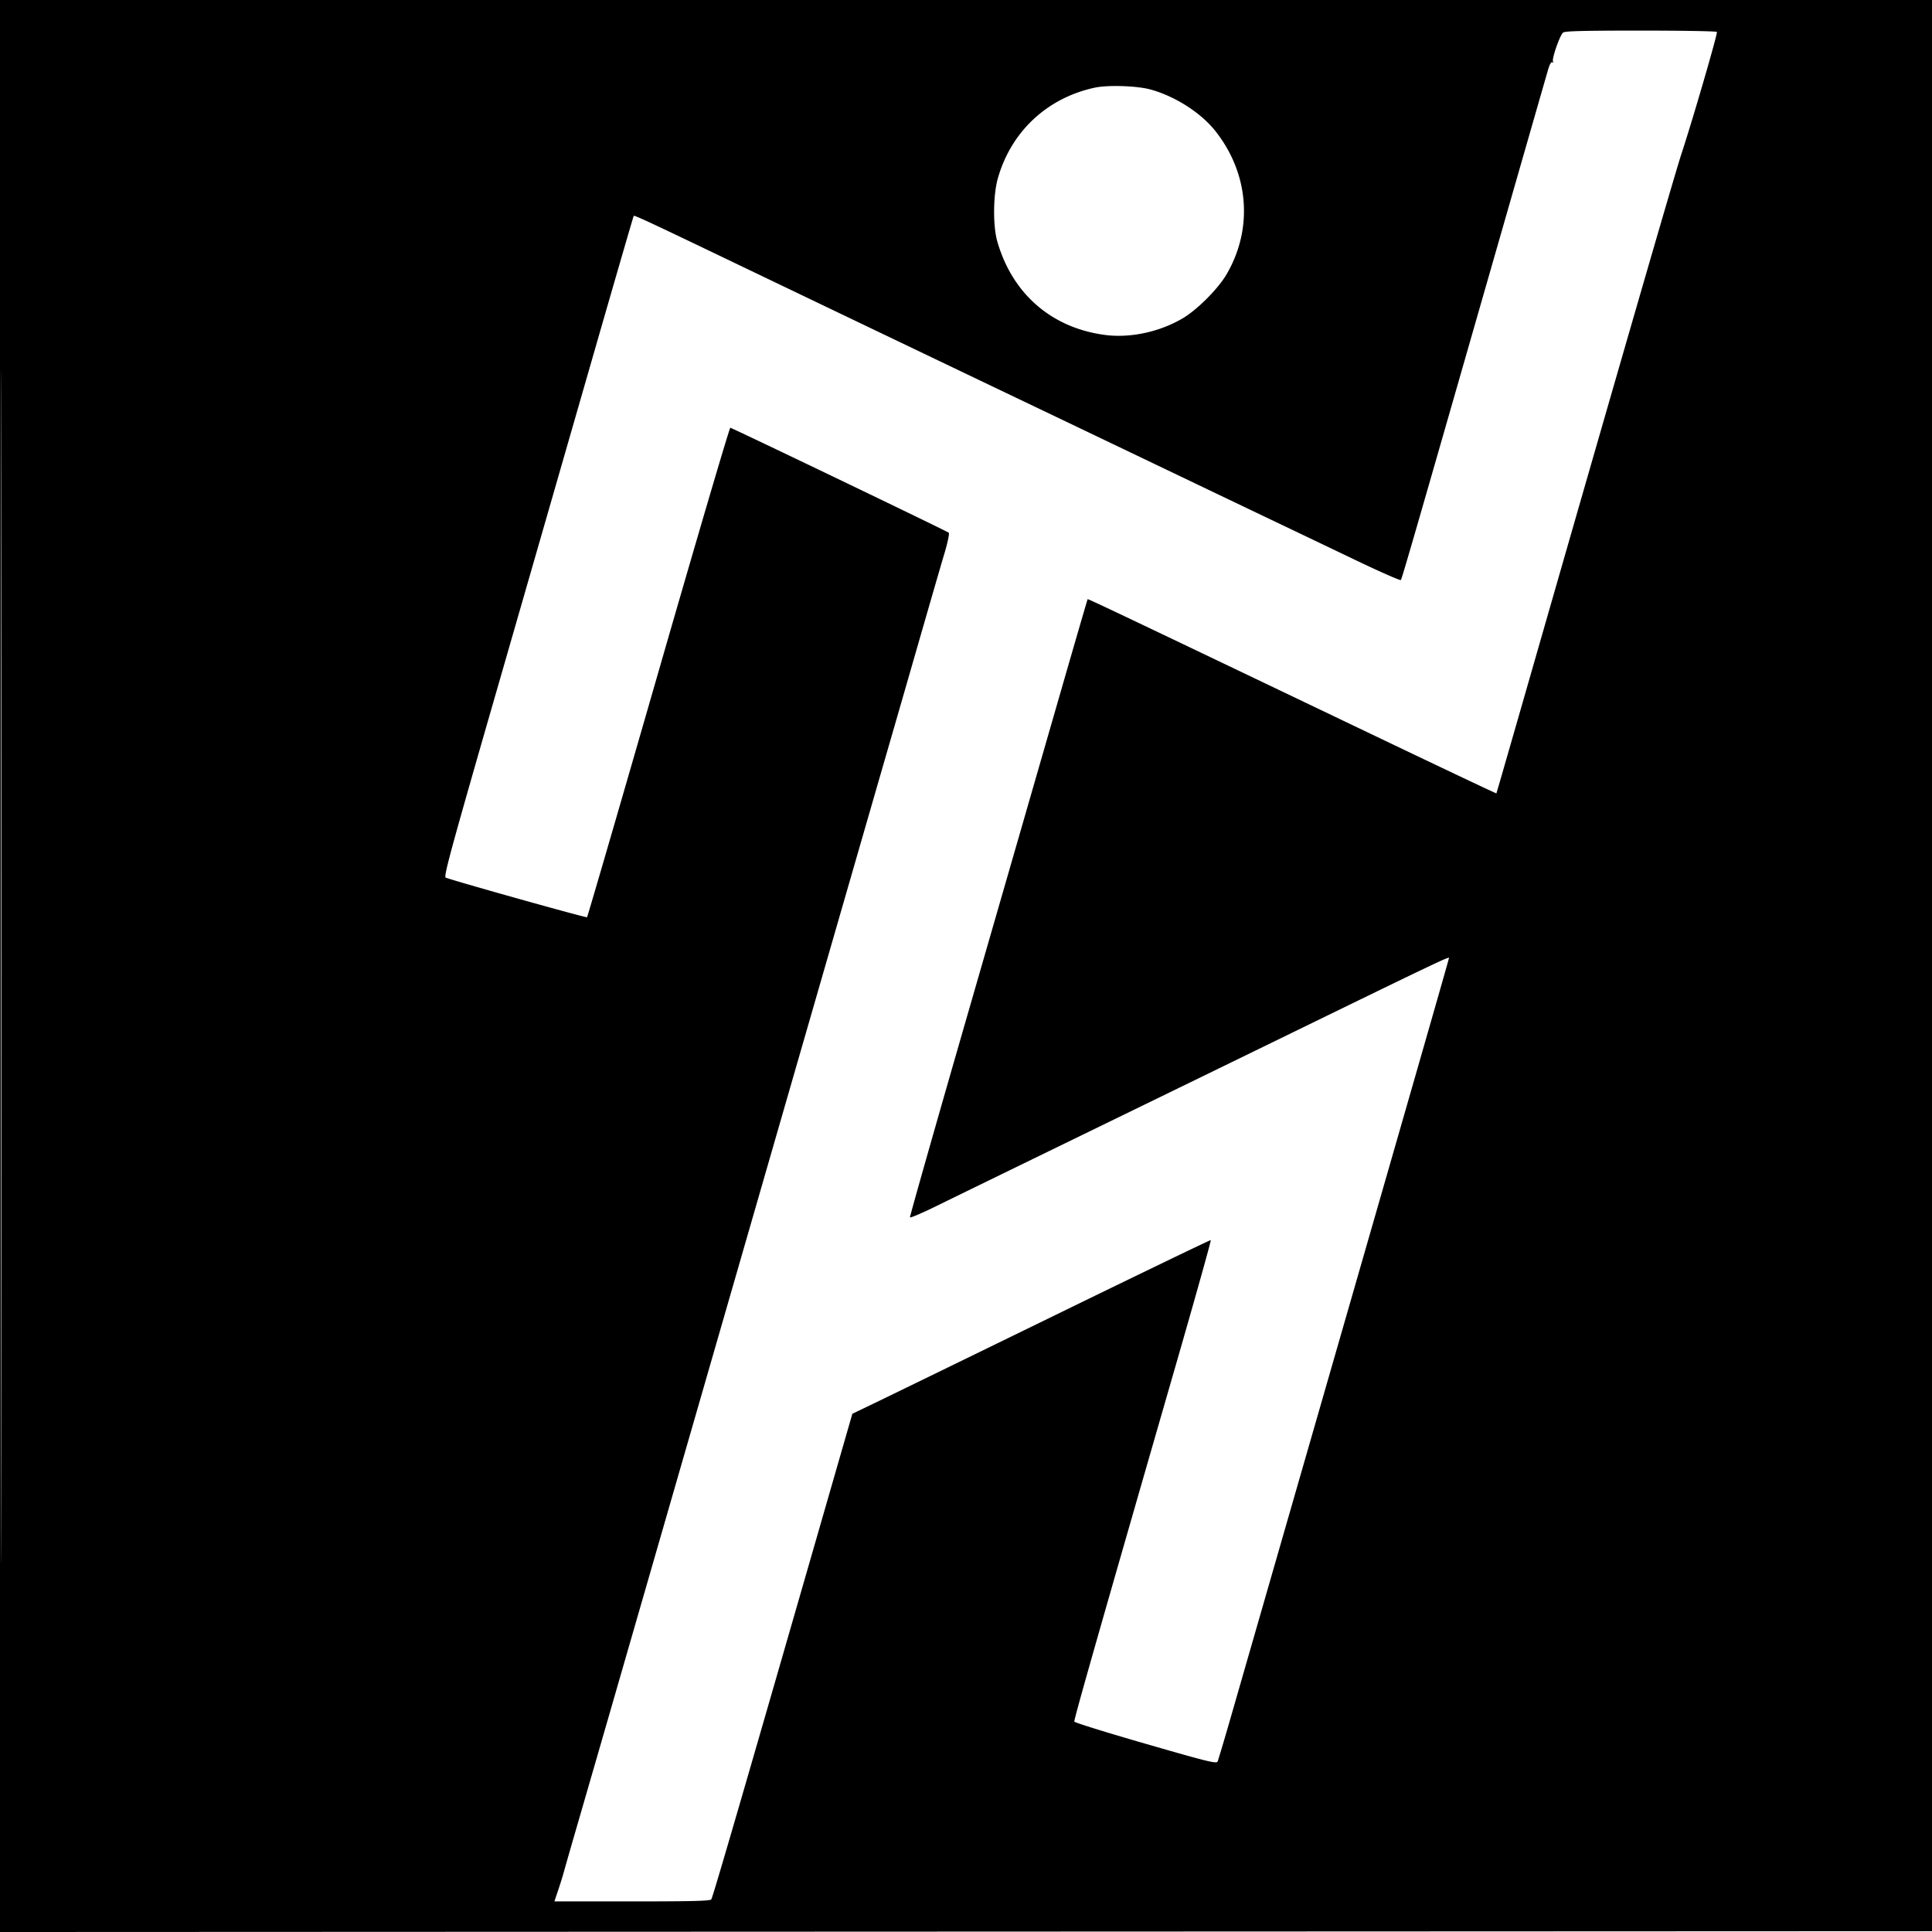 <svg xmlns="http://www.w3.org/2000/svg" width="1200" height="1200"><path d="M0 600.001v600.001l600.25-.251 600.25-.251.251-599.75.251-599.75H0v600.001m.497.499c0 330 .114 465.149.253 300.332s.139-434.817 0-600S.497 270.5.497 600.5M970.843 20.25c-1.988 1.614-7.144 16.453-6.231 17.931.413.668.25.852-.399.451-.687-.425-1.678 1.292-2.653 4.595-.856 2.9-14.399 50.048-30.096 104.773-55.656 194.037-60.709 211.508-61.399 212.266-.384.421-13.492-5.368-29.131-12.865A26649.465 26649.465 0 00792 324.006c-11.275-5.37-42.325-20.222-69-33.003a81085.789 81085.789 0 00-81.5-38.996c-37.109-17.717-129.721-62.069-190-90.991-48.891-23.458-57.432-27.429-57.891-26.916-.197.22-11.944 40.675-26.105 89.9a713455.916 713455.916 0 01-59.019 205c-28.787 99.925-33.052 115.583-31.629 116.116 6.598 2.47 87.276 25.085 87.761 24.6.338-.338 20.298-68.925 44.355-152.415 24.057-83.491 44.142-151.719 44.634-151.618 1.657.338 134.799 64.322 135.681 65.204.497.497-.643 5.982-2.649 12.743-3.258 10.981-8.741 29.933-25.133 86.87-3.484 12.1-8.878 30.775-11.987 41.5-3.11 10.725-42.779 148.2-88.155 305.5-45.375 157.3-85.433 296.125-89.016 308.5l-14.044 48.5c-4.141 14.3-7.882 27.35-8.314 29-.432 1.65-1.877 6.263-3.212 10.25l-2.426 7.25h48.202c37.35 0 48.432-.281 49.224-1.25.895-1.094 17.736-58.965 73.463-252.438l14.168-49.187 15.046-7.243c8.275-3.984 58.236-28.315 111.024-54.07 52.787-25.755 96.242-46.711 96.565-46.569.324.141-9.472 35.132-21.767 77.757-48.939 169.662-63.348 220.284-62.999 221.332.201.602 20.133 6.798 44.294 13.769 38.556 11.125 44.021 12.475 44.684 11.037.415-.901 3.864-12.438 7.663-25.638l19.435-67.5C873.233 688.884 900 595.716 900 594.991c0-.956-9.717 3.675-96.5 45.994-33 16.093-92.625 45.133-132.5 64.535-39.875 19.402-79.923 38.93-88.995 43.395-9.072 4.465-16.633 7.7-16.803 7.19-.17-.51 16.62-59.58 37.313-131.266A495772.566 495772.566 0 00657.708 433.5c9.664-33.55 17.693-61.147 17.841-61.326.257-.311 18.125 8.19 182.334 86.744 39.261 18.782 71.465 34.021 71.564 33.865.099-.156 9.093-31.333 19.985-69.283 56.457-196.699 90.838-315.454 94.96-328 7.222-21.977 22.566-74.758 22.001-75.674-.281-.454-21.548-.826-47.261-.826-35.912 0-47.107.29-48.289 1.25M680 54.447c-29.59 6.361-51.926 27.233-60.206 56.262-2.965 10.395-3.136 29.585-.349 39.291 9.326 32.485 33.682 53.641 66.805 58.029 15.64 2.071 33.833-1.794 48.25-10.251 8.997-5.278 22-18.281 27.278-27.278 16.683-28.438 14.023-62.723-6.916-89.148-8.988-11.343-25.155-21.675-40.362-25.795-8.405-2.277-26.379-2.856-34.5-1.11" fill="undefined" fill-rule="evenodd"/></svg>